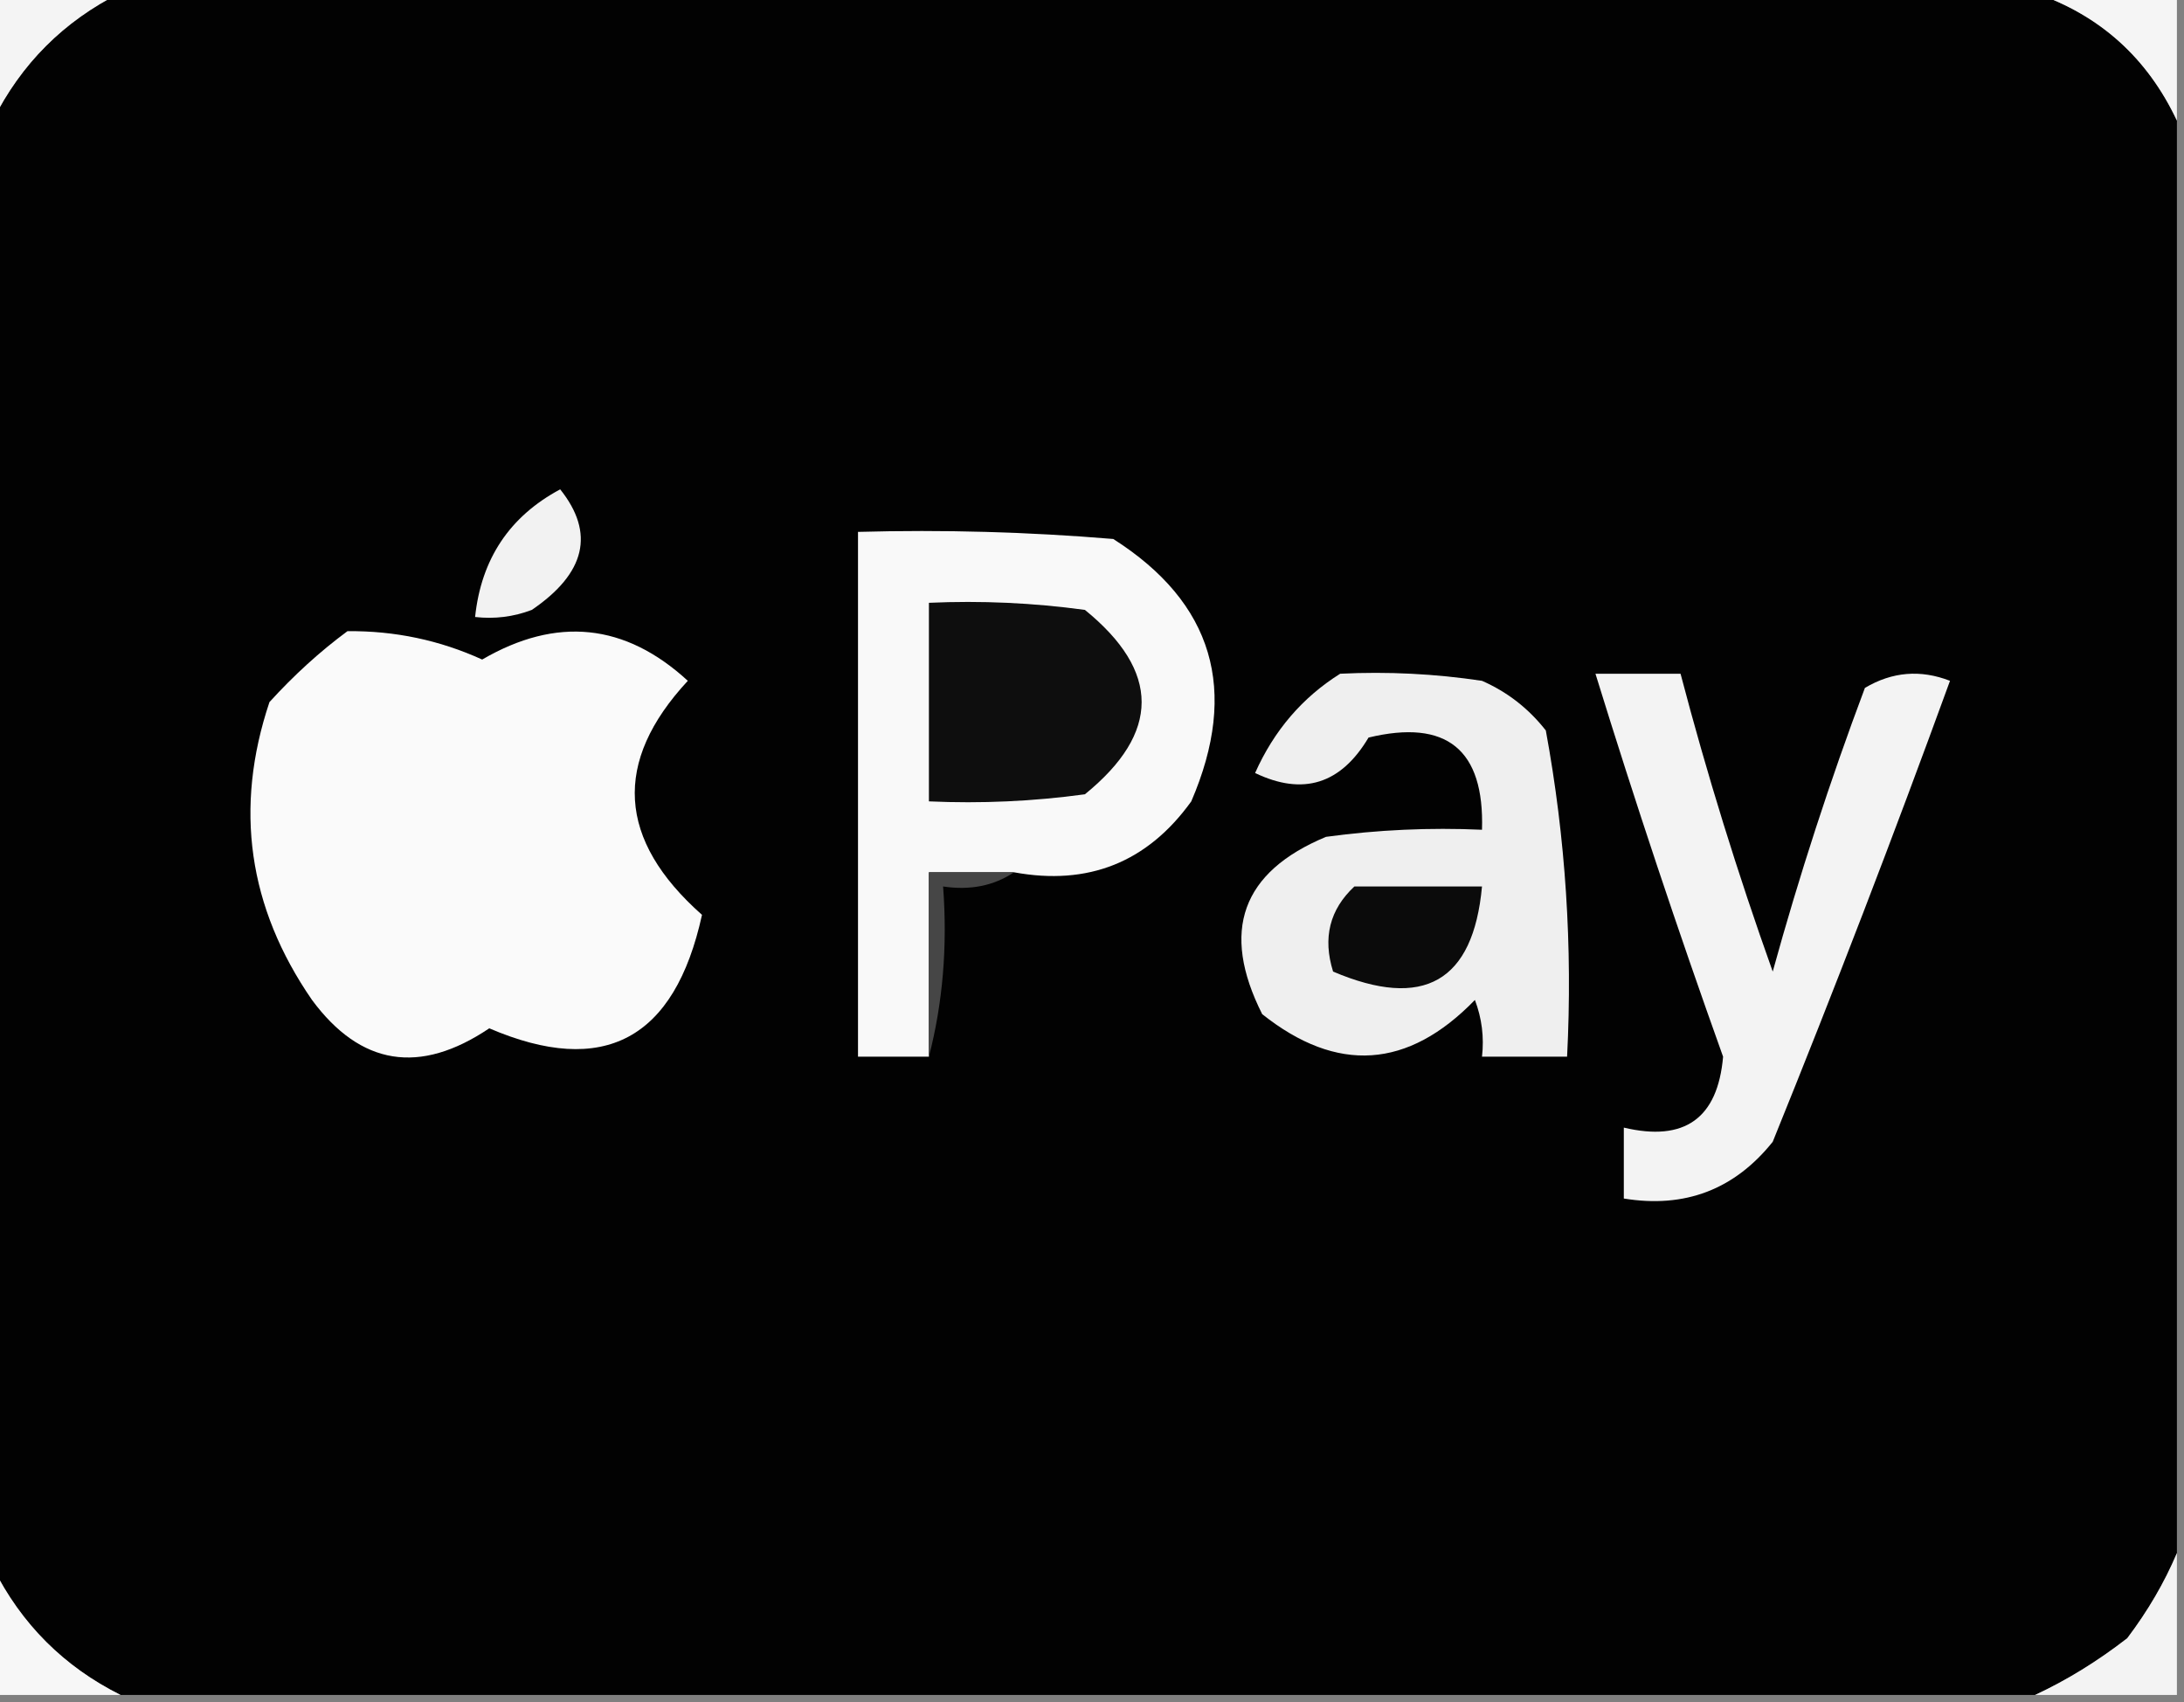 <?xml version="1.0" encoding="UTF-8"?>
<!DOCTYPE svg PUBLIC "-//W3C//DTD SVG 1.1//EN" "http://www.w3.org/Graphics/SVG/1.1/DTD/svg11.dtd">
<svg xmlns="http://www.w3.org/2000/svg" version="1.1" width="154px" height="120px" style="shape-rendering:geometricPrecision; text-rendering:geometricPrecision; image-rendering:optimizeQuality; fill-rule:evenodd; clip-rule:evenodd" xmlns:xlink="http://www.w3.org/1999/xlink">
<rect width="100%" height="100%" fill="#808080" stroke="none"/>
<g><path style="opacity:1" fill="#f4f4f4" d="M -0.5,-0.5 C 2.5,-0.5 5.5,-0.5 8.5,-0.5C 4.5,1.5 1.5,4.5 -0.5,8.5C -0.5,5.5 -0.5,2.5 -0.5,-0.5 Z"/></g>
<g><path style="opacity:1" fill="#020202" d="M 8.5,-0.5 C 53.5,-0.5 98.5,-0.5 143.5,-0.5C 148.08,1.078 151.413,4.078 153.5,8.5C 153.5,42.167 153.5,75.833 153.5,109.5C 152.625,111.568 151.459,113.568 150,115.5C 147.905,117.125 145.739,118.458 143.5,119.5C 98.5,119.5 53.5,119.5 8.5,119.5C 4.5,117.5 1.5,114.5 -0.5,110.5C -0.5,76.5 -0.5,42.5 -0.5,8.5C 1.5,4.5 4.5,1.5 8.5,-0.5 Z"/></g>
<g><path style="opacity:1" fill="#f5f5f5" d="M 143.5,-0.5 C 146.833,-0.5 150.167,-0.5 153.5,-0.5C 153.5,2.5 153.5,5.5 153.5,8.5C 151.413,4.078 148.08,1.078 143.5,-0.5 Z"/></g>
<g><path style="opacity:1" fill="#f2f2f2" d="M 39.5,34.5 C 41.964,37.579 41.298,40.413 37.5,43C 36.207,43.49 34.873,43.657 33.5,43.5C 33.932,39.41 35.932,36.41 39.5,34.5 Z"/></g>
<g><path style="opacity:1" fill="#f9f9f9" d="M 71.5,61.5 C 69.5,61.5 67.5,61.5 65.5,61.5C 65.5,65.833 65.5,70.167 65.5,74.5C 63.833,74.5 62.167,74.5 60.5,74.5C 60.5,62.167 60.5,49.833 60.5,37.5C 66.509,37.334 72.509,37.501 78.5,38C 85.549,42.487 87.383,48.654 84,56.5C 80.907,60.795 76.74,62.462 71.5,61.5 Z"/></g>
<g><path style="opacity:1" fill="#0e0e0e" d="M 65.5,42.5 C 69.182,42.335 72.848,42.501 76.5,43C 81.833,47.333 81.833,51.667 76.5,56C 72.848,56.499 69.182,56.665 65.5,56.5C 65.5,51.833 65.5,47.167 65.5,42.5 Z"/></g>
<g><path style="opacity:1" fill="#fafafa" d="M 24.5,44.5 C 27.836,44.467 31.003,45.134 34,46.5C 39.251,43.442 44.084,43.942 48.5,48C 43.198,53.715 43.531,59.215 49.5,64.5C 47.572,73.295 42.572,75.962 34.5,72.5C 29.593,75.798 25.426,75.131 22,70.5C 17.497,63.971 16.497,56.971 19,49.5C 20.73,47.598 22.563,45.931 24.5,44.5 Z"/></g>
<g><path style="opacity:1" fill="#efefef" d="M 94.5,47.5 C 97.85,47.335 101.183,47.502 104.5,48C 106.286,48.785 107.786,49.951 109,51.5C 110.396,59.08 110.896,66.747 110.5,74.5C 108.5,74.5 106.5,74.5 104.5,74.5C 104.657,73.127 104.49,71.793 104,70.5C 99.281,75.366 94.281,75.699 89,71.5C 86.05,65.643 87.55,61.477 93.5,59C 97.152,58.501 100.818,58.335 104.5,58.5C 104.676,52.843 102.009,50.676 96.5,52C 94.547,55.287 91.881,56.12 88.5,54.5C 89.833,51.507 91.833,49.173 94.5,47.5 Z"/></g>
<g><path style="opacity:1" fill="#f3f3f3" d="M 112.5,47.5 C 114.5,47.5 116.5,47.5 118.5,47.5C 120.357,54.573 122.524,61.573 125,68.5C 126.866,61.735 129.033,55.068 131.5,48.5C 133.421,47.359 135.421,47.192 137.5,48C 133.534,58.895 129.368,69.728 125,80.5C 122.303,83.871 118.803,85.204 114.5,84.5C 114.5,82.833 114.5,81.167 114.5,79.5C 118.789,80.517 121.122,78.85 121.5,74.5C 118.296,65.556 115.296,56.556 112.5,47.5 Z"/></g>
<g><path style="opacity:1" fill="#0b0b0b" d="M 95.5,62.5 C 98.5,62.5 101.5,62.5 104.5,62.5C 103.883,69.215 100.383,71.215 94,68.5C 93.257,66.126 93.757,64.126 95.5,62.5 Z"/></g>
<g><path style="opacity:1" fill="#464646" d="M 71.5,61.5 C 70.081,62.451 68.415,62.785 66.5,62.5C 66.817,66.702 66.483,70.702 65.5,74.5C 65.5,70.167 65.5,65.833 65.5,61.5C 67.5,61.5 69.5,61.5 71.5,61.5 Z"/></g>
<g><path style="opacity:1" fill="#f3f3f3" d="M 153.5,109.5 C 153.5,112.833 153.5,116.167 153.5,119.5C 150.167,119.5 146.833,119.5 143.5,119.5C 145.739,118.458 147.905,117.125 150,115.5C 151.459,113.568 152.625,111.568 153.5,109.5 Z"/></g>
<g><path style="opacity:1" fill="#f7f7f7" d="M -0.5,110.5 C 1.5,114.5 4.5,117.5 8.5,119.5C 5.5,119.5 2.5,119.5 -0.5,119.5C -0.5,116.5 -0.5,113.5 -0.5,110.5 Z"/></g>
</svg>
